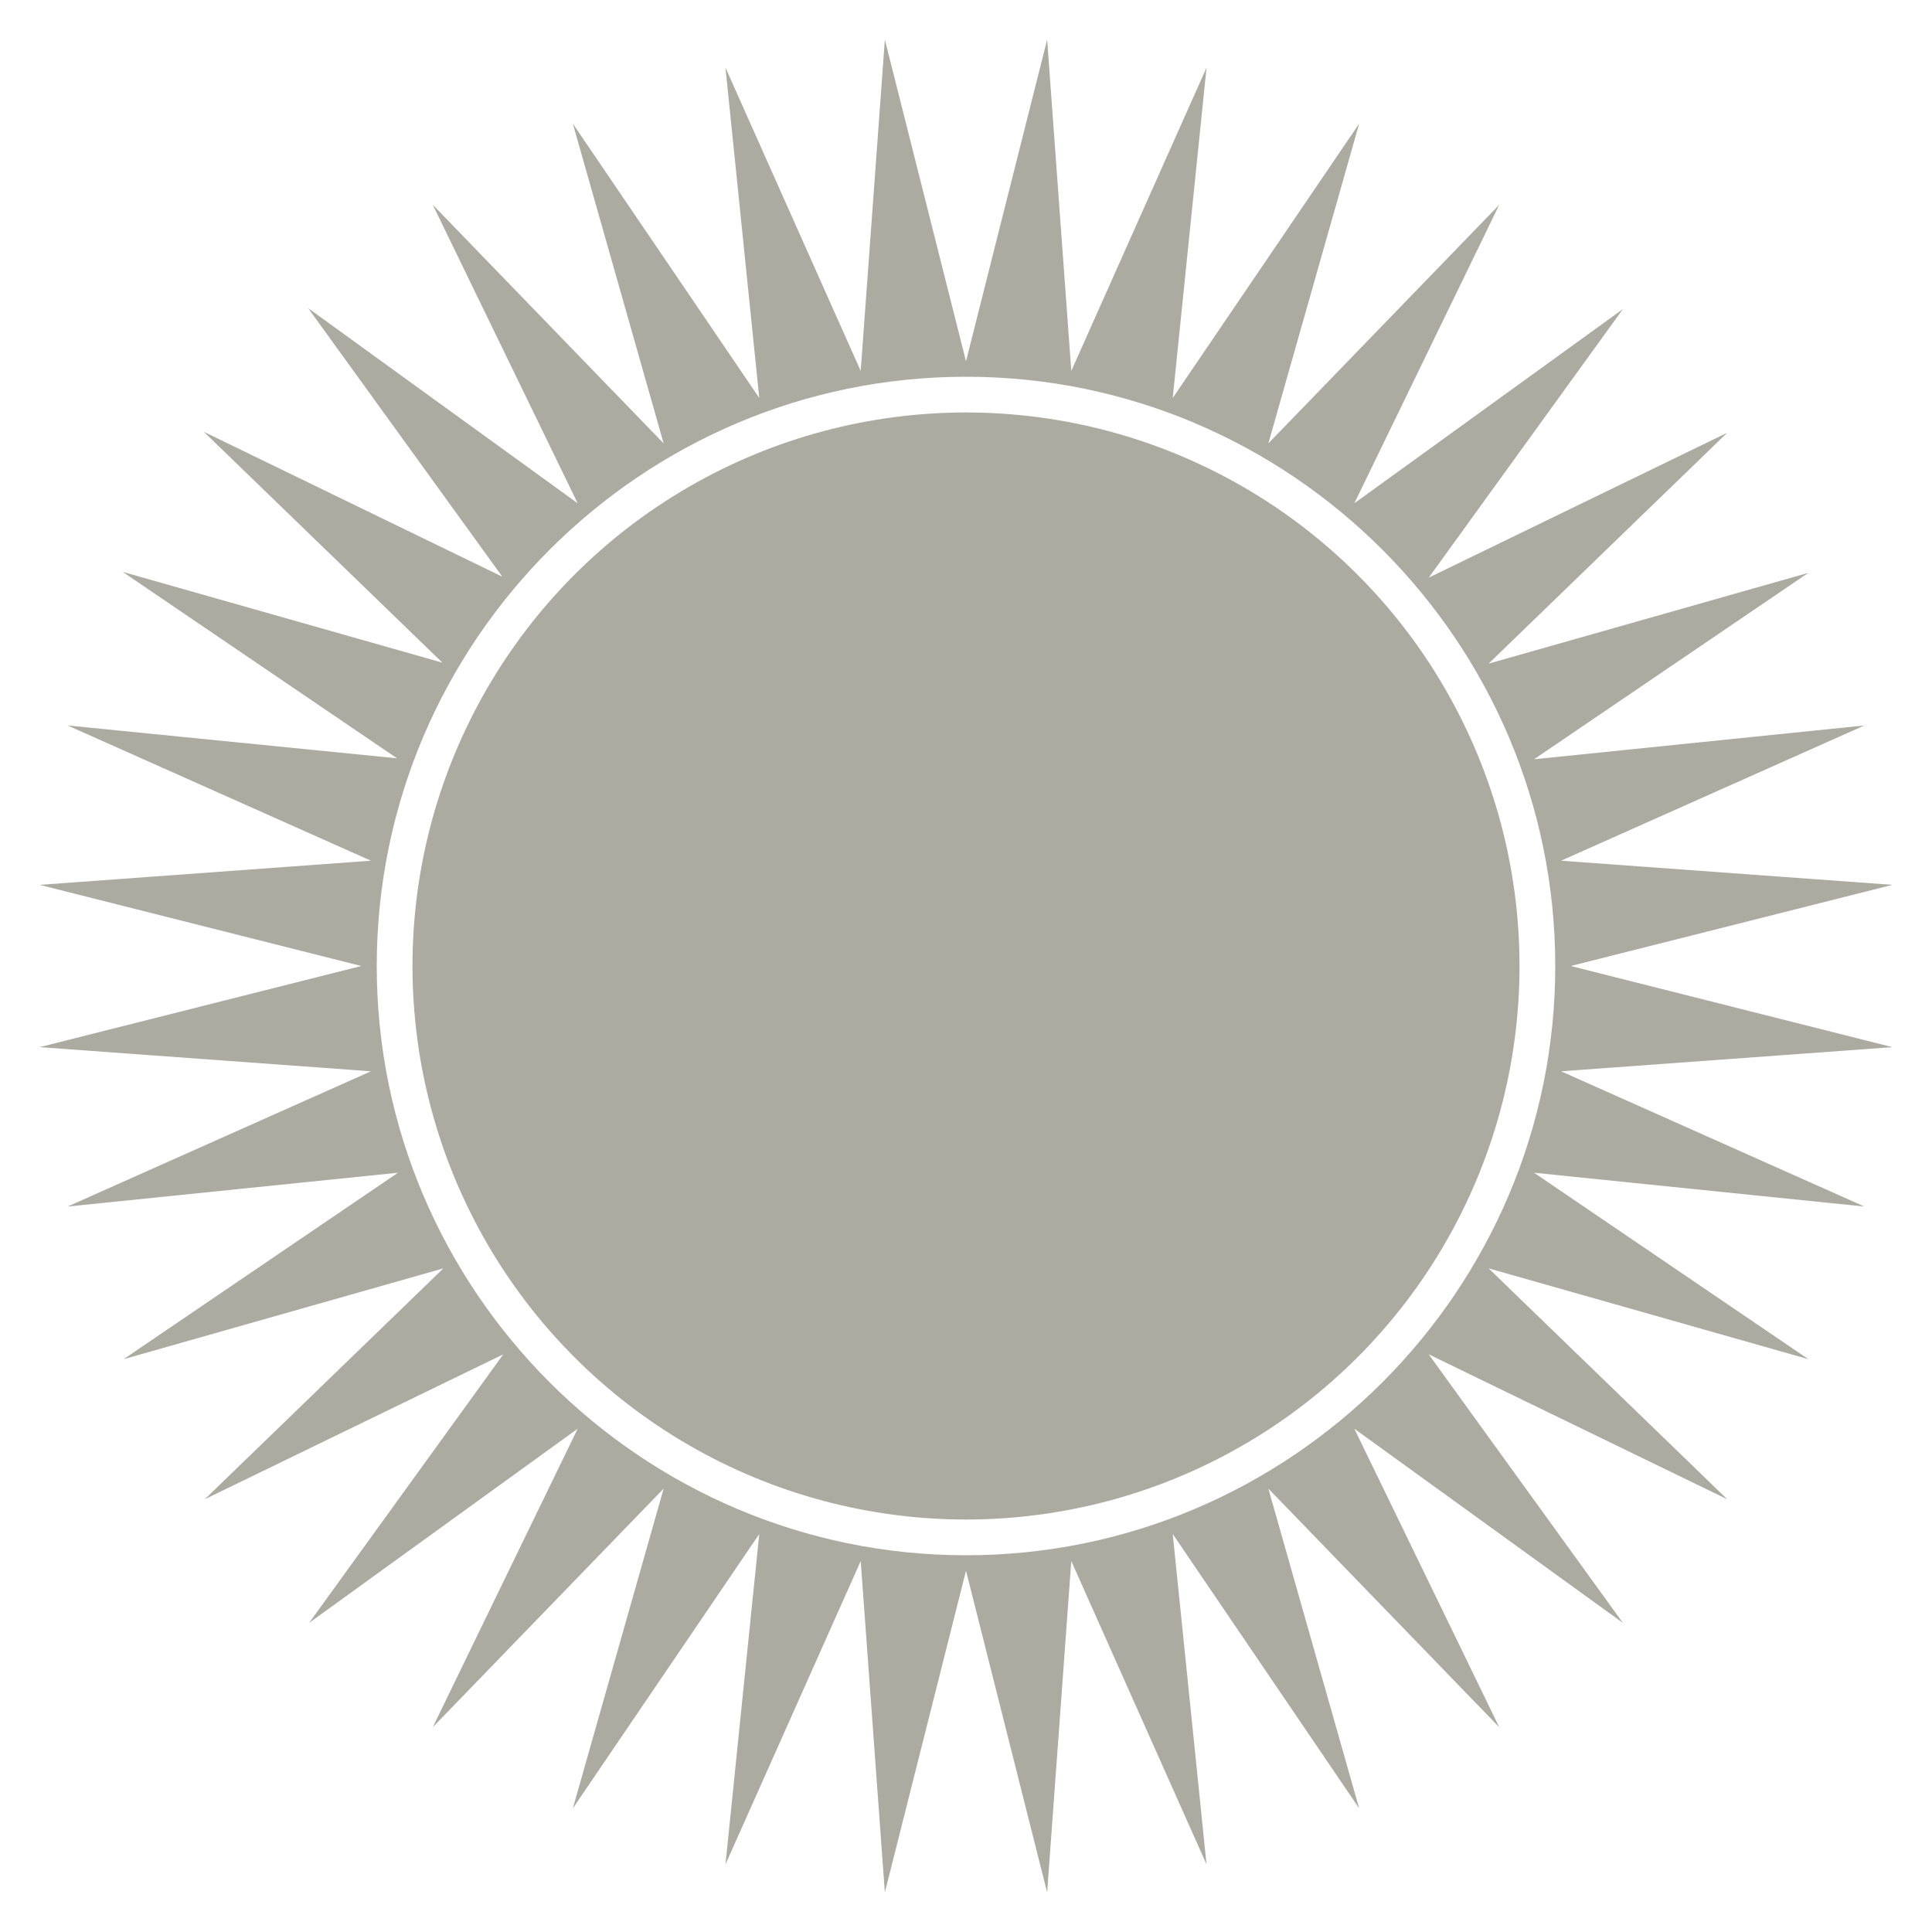 <?xml version="1.0" encoding="utf-8"?>
<!-- Generator: Adobe Illustrator 27.2.0, SVG Export Plug-In . SVG Version: 6.00 Build 0)  -->
<svg version="1.1" id="Layer_2" xmlns="http://www.w3.org/2000/svg" xmlns:xlink="http://www.w3.org/1999/xlink" x="0px" y="0px"
	 viewBox="0 0 200 200" style="enable-background:new 0 0 200 200;" xml:space="preserve">
<style type="text/css">
	.st0{fill:none;}
	.st1{fill:#ABABA1;}
</style>
<g>
	<circle class="st0" cx="100" cy="100" r="60"/>
	<path class="st1" d="M162.6,100l33.3-8.4l-34.3-2.5l31.4-14l-34.2,3.5l28.4-19.3l-33.1,9.4l24.7-23.9l-30.9,15l20.1-27.8
		l-27.8,20.1l15-30.9l-23.9,24.7l9.4-33.1l-19.3,28.4L124.9,7l-14,31.4l-2.5-34.3L100,37.4L91.6,4.1l-2.5,34.3L75.1,7l3.5,34.2
		L59.3,12.8l9.4,33.1L44.8,21.2l15,30.9L31.9,31.9l20.1,27.8l-30.9-15l24.7,23.9l-33.1-9.4l28.4,19.3L7,75.1l31.4,14L4.1,91.6
		l33.3,8.4l-33.3,8.4l34.3,2.5L7,124.9l34.2-3.5l-28.4,19.3l33.1-9.4l-24.7,23.9l30.9-15l-20.1,27.8l27.8-20.1l-15,30.9l23.9-24.7
		l-9.4,33.1l19.3-28.4L75.1,193l14-31.4l2.5,34.3l8.4-33.3l8.4,33.3l2.5-34.3l14,31.4l-3.5-34.2l19.3,28.4l-9.4-33.1l23.9,24.7
		l-15-30.9l27.8,20.1l-20.1-27.8l30.9,15l-24.7-23.9l33.1,9.4l-28.4-19.3l34.2,3.5l-31.4-14l34.3-2.5L162.6,100z M100,161
		c-33.6,0-61-27.4-61-61c0-33.6,27.4-61,61-61s61,27.4,61,61C161,133.6,133.6,161,100,161z"/>
</g>
<circle class="st1" cx="100" cy="100" r="57.3"/>
</svg>
